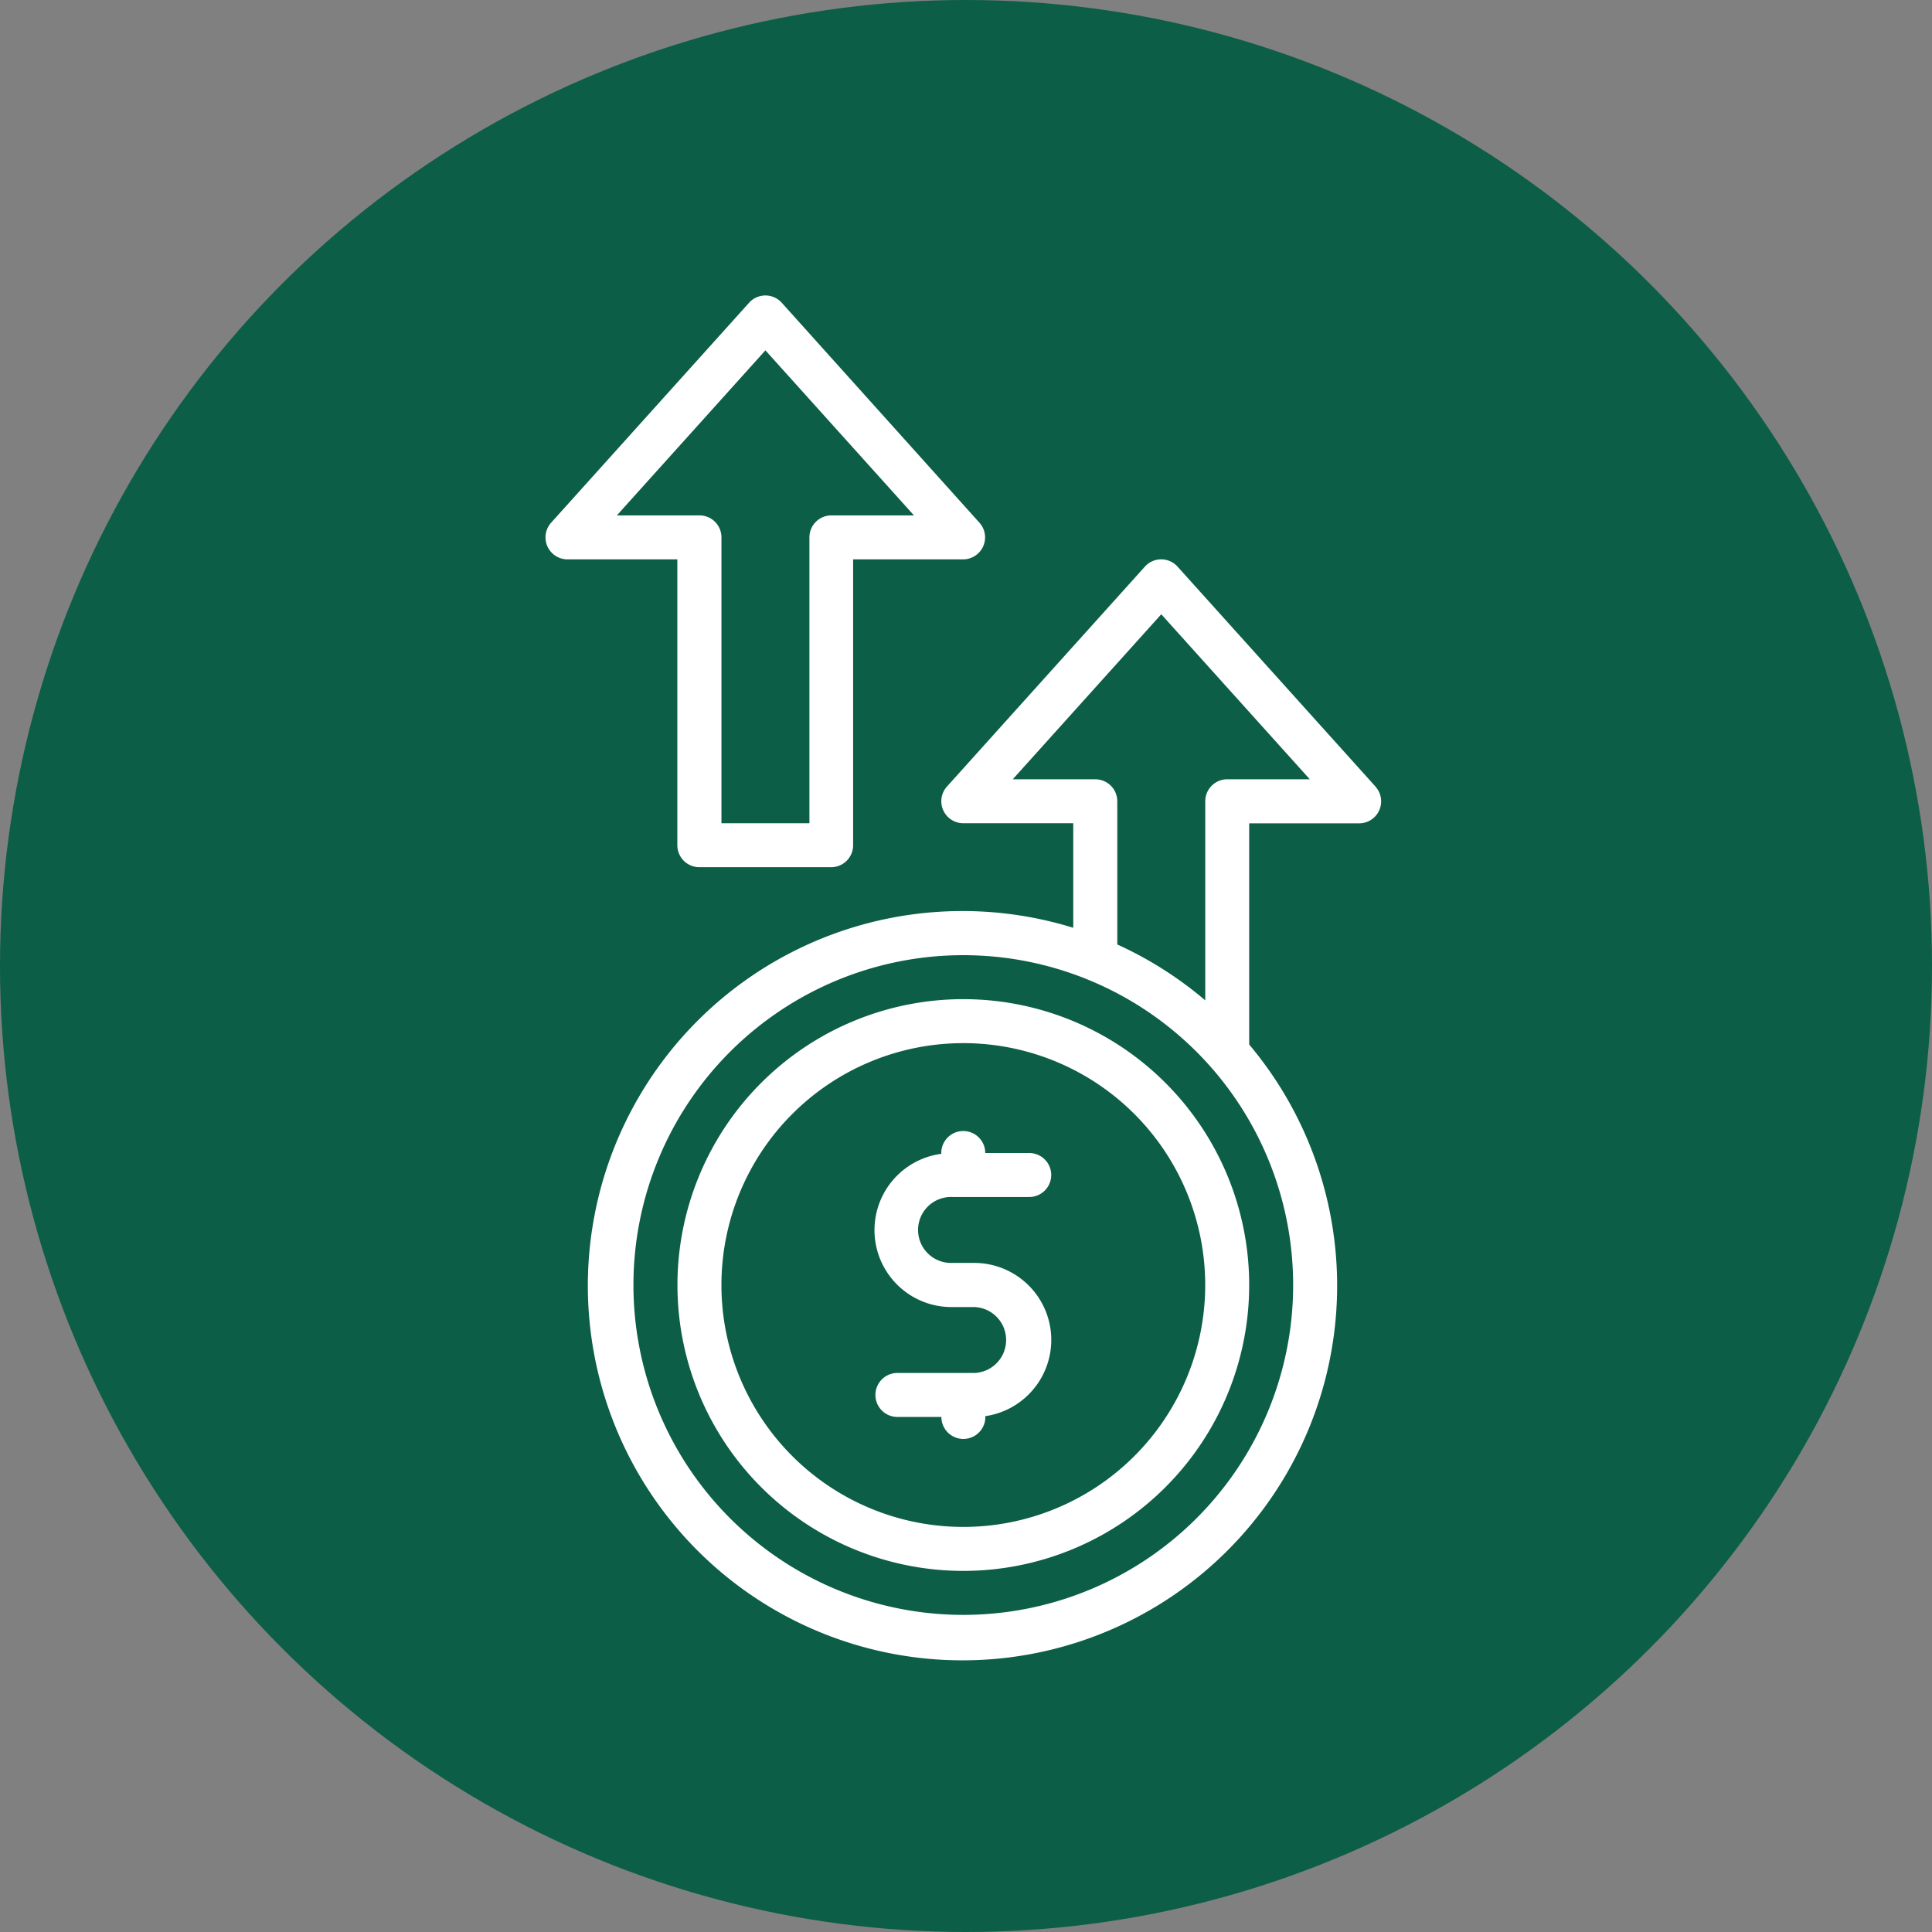 <svg xmlns="http://www.w3.org/2000/svg" width="85" height="85" viewBox="0 0 85 85">
  <rect x="0" y="0" width="85" height="85" fill="#808080" stroke="none"/>
  <g id="Group_1073032" data-name="Group 1073032" transform="translate(-285 -16405)">
    <circle id="Ellipse_5727" data-name="Ellipse 5727" cx="42.5" cy="42.5" r="42.5" transform="translate(285 16405)" fill="#0c5e46"/>
    <g id="precio-alto_1_" data-name="precio-alto (1)" transform="translate(205 16410)">
      <path id="Path_716500" data-name="Path 716500" d="M164.577,264a12.577,12.577,0,1,0,12.577,12.577A12.577,12.577,0,0,0,164.577,264Zm0,23.219a10.642,10.642,0,1,1,10.642-10.642A10.642,10.642,0,0,1,164.577,287.219Z" transform="translate(-42.195 -225.041)" fill="#fff"/>
      <path id="Path_716501" data-name="Path 716501" d="M109.8,32.186a.967.967,0,0,0,.967.967h5.8a.967.967,0,0,0,.967-.967V19.61h4.837a.967.967,0,0,0,.719-1.615L114.394,8.32a.967.967,0,0,0-1.438,0l-8.707,9.675a.967.967,0,0,0,.719,1.615H109.8ZM107.14,17.675l6.535-7.261,6.535,7.261h-3.632a.967.967,0,0,0-.967.967V31.219h-3.87V18.642a.967.967,0,0,0-.967-.967Z" fill="#fff"/>
      <path id="Path_716502" data-name="Path 716502" d="M154.58,113.993l-8.707-9.675a.967.967,0,0,0-1.439,0l-8.707,9.675a.967.967,0,0,0,.72,1.614h4.837v4.6a16.483,16.483,0,1,0,7.74,5.135v-9.731h4.837a.967.967,0,0,0,.72-1.614Zm-3.622,21.931a14.512,14.512,0,1,1-14.512-14.512A14.512,14.512,0,0,1,150.958,135.924Zm-2.9-22.251a.967.967,0,0,0-.967.967V123.4a16.49,16.49,0,0,0-3.87-2.459v-6.3a.967.967,0,0,0-.967-.967h-3.633l6.535-7.261,6.535,7.261Z" transform="translate(-14.065 -84.388)" fill="#fff"/>
      <path id="Path_716503" data-name="Path 716503" d="M231.74,321.191a3.391,3.391,0,0,1-2.9,3.351v.035a.967.967,0,0,1-1.935,0h-1.935a.967.967,0,0,1,0-1.935h3.386a1.451,1.451,0,0,0,0-2.9h-.967A3.386,3.386,0,0,1,226.9,313v-.035a.967.967,0,0,1,1.935,0h1.935a.967.967,0,0,1,0,1.935h-3.386a1.451,1.451,0,1,0,0,2.9h.967A3.39,3.39,0,0,1,231.74,321.191Z" transform="translate(-105.488 -267.237)" fill="#fff"/>
    </g>
  </g>
</svg>
